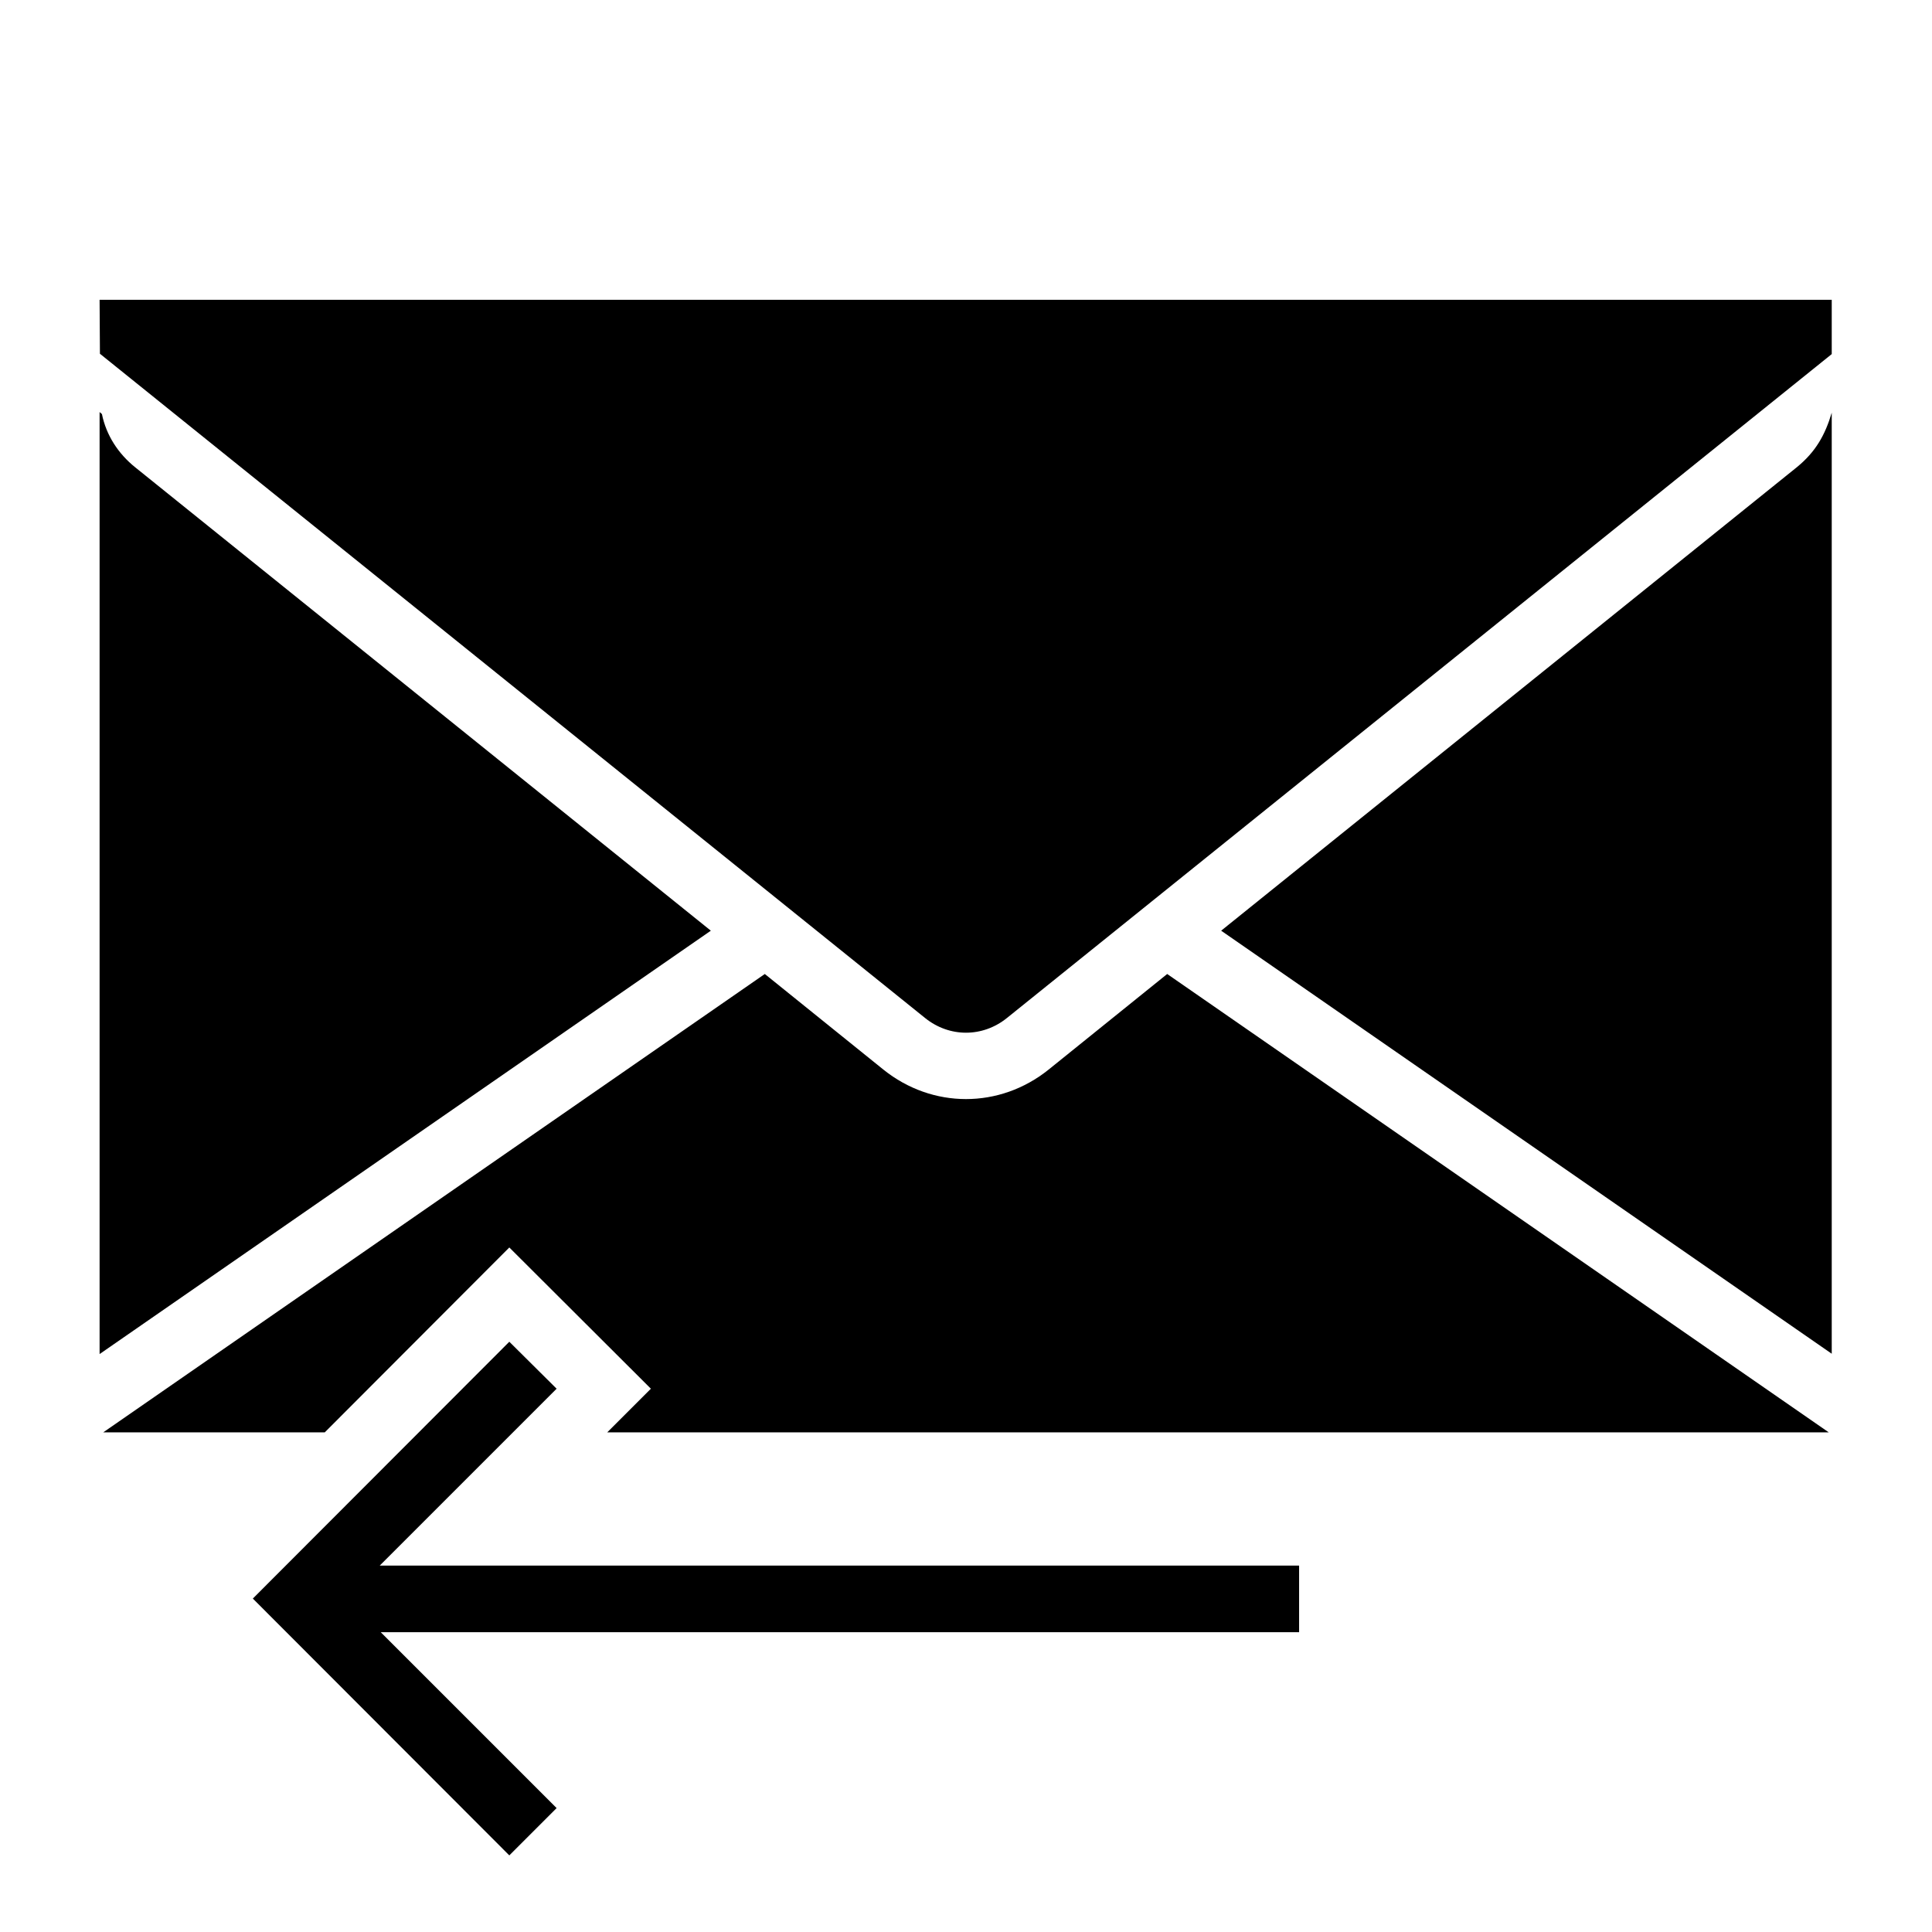 <?xml version="1.0" encoding="UTF-8"?>
<!DOCTYPE svg PUBLIC "-//W3C//DTD SVG 1.1//EN" "http://www.w3.org/Graphics/SVG/1.1/DTD/svg11.dtd">
<svg xmlns="http://www.w3.org/2000/svg" xml:space="preserve" width="580px" height="580px" shape-rendering="geometricPrecision" text-rendering="geometricPrecision" image-rendering="optimizeQuality" fill-rule="nonzero" clip-rule="nonzero" viewBox="0 0 5800 5800" xmlns:xlink="http://www.w3.org/1999/xlink">
	<title>mail_reply icon</title>
	<desc>mail_reply icon from the IconExperience.com I-Collection. Copyright by INCORS GmbH (www.incors.com).</desc>
		<path id="curve29"  d="M300 1062l-1 -162 5200 0 0 163 -2476 1993c-73,59 -173,59 -246,0l-2477 -1994zm2848 2149l356 -287 1986 1376 -3667 0 131 -131 -425 -424 -554 555 -665 0 1986 -1376 356 287c147,118 349,118 496,0zm-2842 -1968c13,64 49,119 100,160l1728 1391 -1835 1271 0 -2828 7 6zm5193 -4l0 2825 -1833 -1270 1729 -1392c56,-46 84,-96 104,-163z"/>
	<path id="curve28"  d="M3900,4900 1143,4900 1671,5428 1529,5570 759,4799 1529,4028 1671,4169 1140,4700 3900,4700z"/>
</svg>